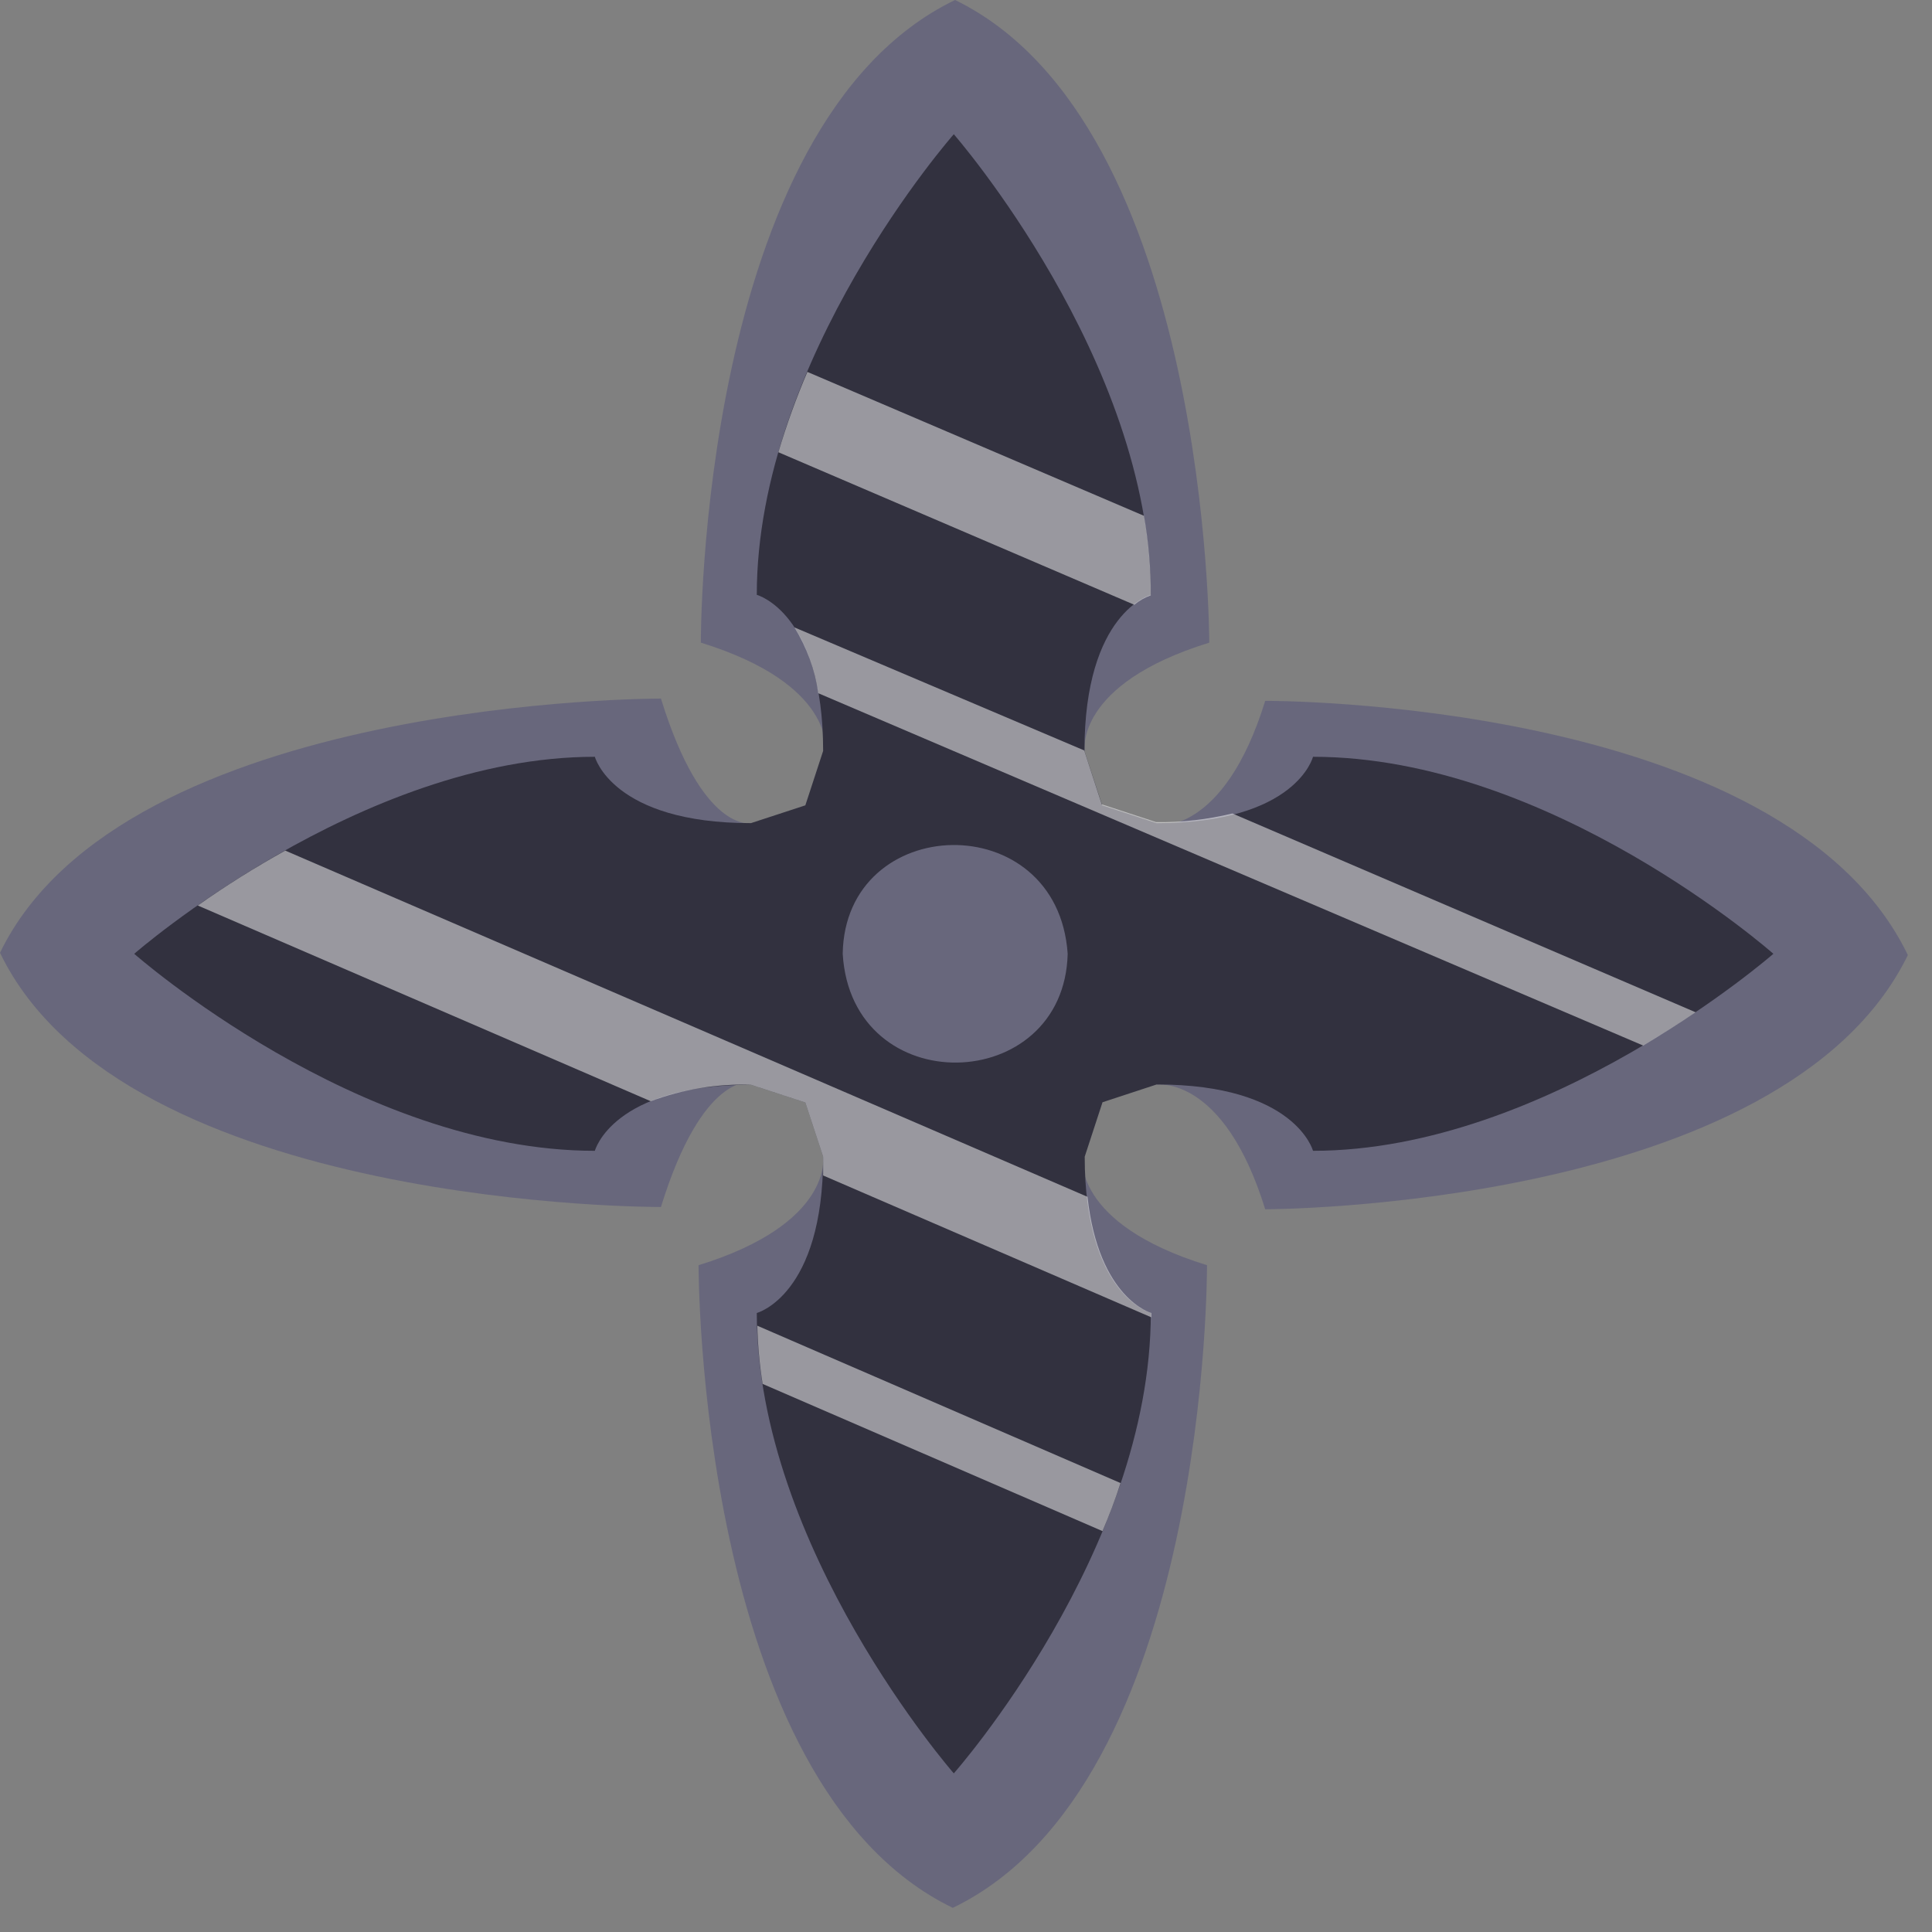 <svg height="76" viewBox="0 0 76 76" width="76" xmlns="http://www.w3.org/2000/svg"><rect x="0" y="0" width="76" height="76" fill="#808080" stroke="none"/><g fill="none"><g fill="#68677c"><path d="m47.57 25.28s0-20.41-10-25.28c-10.1 4.87-10 25.28-10 25.28 5.31 1.64 4.9 4.26 4.9 4.26h10.2s-.41-2.62 4.9-4.26z"/><path d="m49.77 47.57s20.41 0 25.28-10c-4.87-10.1-25.28-10-25.28-10-1.64 5.31-4.27 4.9-4.27 4.9v10.2s2.63-.41 4.27 4.9z"/><path d="m27.48 49.77s-.06 20.41 10 25.28c10.1-4.87 10-25.28 10-25.28-5.31-1.64-4.9-4.27-4.9-4.27h-10.2s.41 2.63-4.9 4.27z"/><path d="m26 27.48s-21.13-.06-26 10c4.87 10.1 26 10 26 10 1.64-5.31 3.54-4.9 3.54-4.9v-10.2s-1.9.41-3.54-4.9z"/></g><path d="m51.65 29.77s-.65 2.61-6.15 2.61l-2.14-.7-.7-2.14c0-5.45 2.61-6.14 2.61-6.14 0-9.24-7.75-18.12-7.75-18.12s-7.75 8.79-7.75 18.12c0 0 2.61.69 2.61 6.14l-.7 2.14-2.14.7c-5.45 0-6.14-2.61-6.14-2.61-9.24 0-18.12 7.75-18.12 7.75s8.79 7.75 18.12 7.75c0 0 .69-2.6 6.14-2.6l2.14.7.7 2.13c0 5.46-2.61 6.15-2.61 6.15 0 9.24 7.75 18.11 7.75 18.11s7.75-8.76 7.75-18.11c0 0-2.6-.69-2.6-6.15l.7-2.14 2.13-.7c5.46 0 6.15 2.61 6.15 2.61 9.24 0 18.11-7.75 18.11-7.75s-8.76-7.75-18.11-7.75z" fill="#32313f"/><path d="m42 37.52c-.14 5.58-8.5 5.83-8.85 0 .09-5.58 8.45-5.83 8.85 0z" fill="#68677c"/><path d="m30.62 17.79 14 6c.193-.161.413-.286.65-.37.002-1.049-.088-2.097-.27-3.13l-13.24-5.66c-.441 1.03-.822 2.085-1.14 3.16z" fill="#fff" opacity=".5"/><path d="m66.7 39.82-18.22-7.82c-.982.239-1.99.353-3 .34l-2.14-.7-.69-2.12-11.4-4.84c.488.79.808 1.671.94 2.59l32.45 13.86c.75-.45 1.44-.89 2.06-1.31z" fill="#fff" opacity=".5"/><path d="m7.78 35.62 17.82 7.7c1.259-.47 2.597-.691 3.94-.65l2.14.7.7 2.13v.74l12.91 5.58v-.17s-2.07-.56-2.51-4.57l-31.56-13.62c-1.184.659-2.332 1.38-3.44 2.16z" fill="#fff" opacity=".5"/><path d="m43.37 60.23c.26-.61.5-1.24.71-1.89l-14.29-6.19c.02.767.09 1.532.21 2.29z" fill="#fff" opacity=".5"/></g></svg>